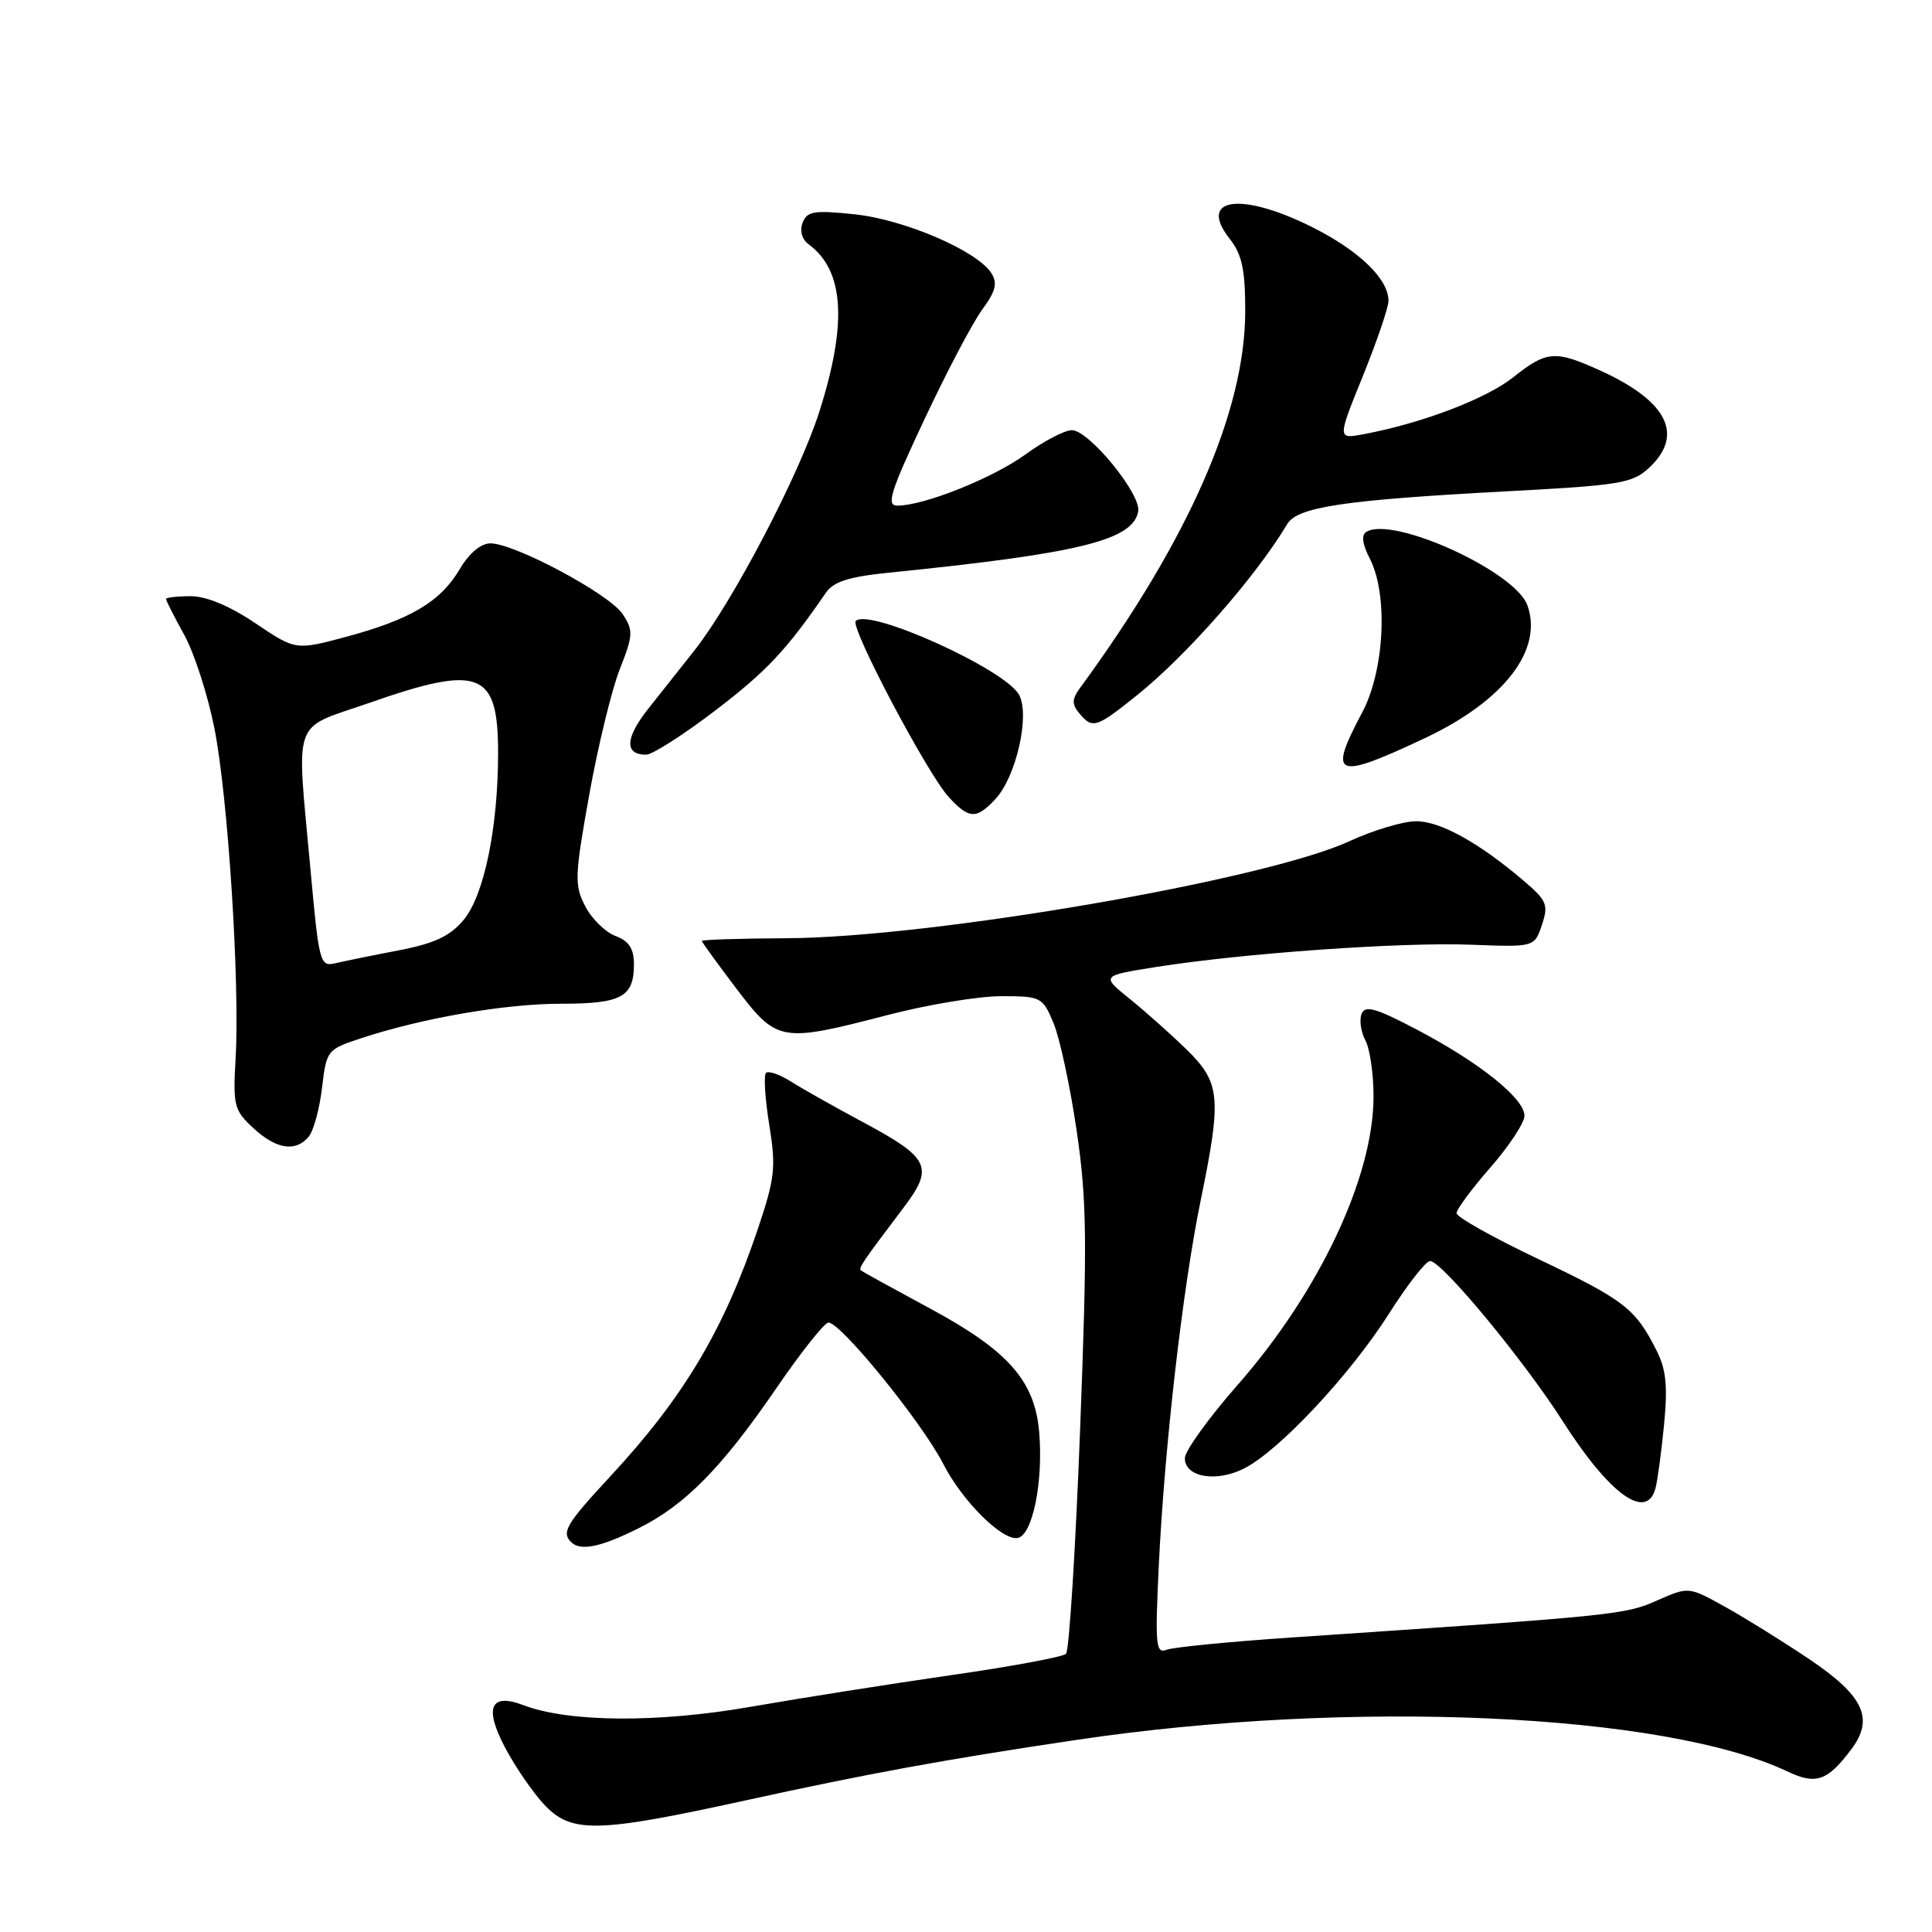 <?xml version="1.0" encoding="UTF-8" standalone="no"?>
<!DOCTYPE svg PUBLIC "-//W3C//DTD SVG 1.1//EN" "http://www.w3.org/Graphics/SVG/1.1/DTD/svg11.dtd" >
<svg xmlns="http://www.w3.org/2000/svg" xmlns:xlink="http://www.w3.org/1999/xlink" version="1.1" viewBox="0 0 256 256">
 <g >
 <path fill="currentColor"
d=" M 98.80 238.56 C 115.04 235.00 125.27 233.13 142.61 230.55 C 178.99 225.13 220.50 226.98 236.87 234.74 C 240.64 236.53 242.17 235.99 245.33 231.76 C 248.36 227.71 246.95 224.70 239.74 219.85 C 236.31 217.54 231.31 214.43 228.63 212.94 C 223.75 210.22 223.75 210.22 219.53 212.09 C 215.30 213.96 214.17 214.08 171.35 216.96 C 163.02 217.52 155.48 218.26 154.59 218.60 C 153.14 219.16 153.04 218.01 153.55 207.36 C 154.31 191.64 156.71 170.71 159.08 159.14 C 161.90 145.41 161.72 143.47 157.25 139.09 C 155.19 137.08 151.79 134.04 149.70 132.36 C 145.90 129.29 145.90 129.29 153.20 128.13 C 164.69 126.31 185.70 124.82 194.91 125.18 C 203.32 125.50 203.32 125.50 204.31 122.56 C 205.20 119.89 204.98 119.34 201.90 116.71 C 195.95 111.64 190.82 108.80 187.61 108.82 C 185.90 108.83 181.93 110.02 178.79 111.47 C 167.66 116.61 123.52 124.22 104.25 124.32 C 98.06 124.35 93.00 124.51 93.00 124.68 C 93.00 124.84 95.06 127.68 97.57 130.99 C 102.98 138.10 103.43 138.18 117.60 134.50 C 122.89 133.12 129.67 132.00 132.66 132.00 C 137.96 132.00 138.14 132.10 139.60 135.57 C 140.42 137.54 141.80 143.94 142.66 149.81 C 144.02 159.06 144.08 164.30 143.12 189.43 C 142.51 205.36 141.67 218.73 141.25 219.14 C 140.84 219.55 133.97 220.83 126.00 221.97 C 118.03 223.12 106.11 225.00 99.52 226.15 C 87.20 228.31 75.36 228.23 69.34 225.94 C 64.96 224.27 64.12 226.28 66.96 231.63 C 68.29 234.14 70.60 237.50 72.09 239.10 C 75.70 242.96 79.04 242.89 98.80 238.56 Z  M 84.58 202.52 C 90.79 199.43 95.63 194.51 102.88 183.93 C 105.99 179.38 109.07 175.48 109.71 175.26 C 111.06 174.81 122.14 188.40 125.00 194.00 C 127.50 198.90 132.82 204.18 134.85 203.79 C 136.82 203.41 138.25 196.39 137.70 189.79 C 137.12 182.96 133.60 178.97 123.23 173.38 C 118.43 170.79 114.32 168.53 114.11 168.36 C 113.71 168.05 114.13 167.43 119.72 160.03 C 123.80 154.64 123.23 153.44 114.29 148.66 C 110.56 146.66 106.28 144.25 104.79 143.30 C 103.30 142.36 101.82 141.85 101.50 142.17 C 101.18 142.49 101.37 145.58 101.93 149.04 C 102.84 154.67 102.68 156.09 100.46 162.72 C 95.92 176.23 90.59 185.17 80.78 195.72 C 75.06 201.89 74.37 203.04 75.67 204.33 C 76.90 205.56 79.57 205.02 84.58 202.52 Z  M 219.35 197.25 C 219.62 196.29 220.13 192.50 220.49 188.84 C 221.00 183.60 220.78 181.46 219.45 178.84 C 216.68 173.38 215.17 172.22 203.83 166.83 C 197.88 164.00 193.00 161.27 193.00 160.75 C 193.00 160.24 195.03 157.51 197.50 154.68 C 199.97 151.85 202.00 148.77 202.00 147.84 C 202.00 145.56 196.06 140.80 187.78 136.45 C 182.26 133.55 180.88 133.16 180.41 134.36 C 180.10 135.18 180.33 136.75 180.92 137.86 C 181.52 138.96 182.00 142.30 182.00 145.28 C 182.00 155.94 174.83 171.16 164.00 183.50 C 160.15 187.88 157.00 192.26 157.00 193.22 C 157.00 195.76 161.22 196.46 164.93 194.54 C 169.58 192.13 178.91 182.15 184.02 174.11 C 186.48 170.23 188.95 167.07 189.50 167.09 C 191.09 167.15 201.89 180.20 207.08 188.33 C 213.24 197.98 218.15 201.56 219.35 197.25 Z  M 40.91 150.61 C 41.55 149.84 42.34 146.93 42.67 144.14 C 43.26 139.15 43.35 139.05 47.89 137.56 C 56.07 134.87 66.95 133.00 74.37 133.00 C 82.35 133.00 84.00 132.11 84.00 127.78 C 84.00 125.70 83.35 124.70 81.55 124.02 C 80.20 123.51 78.39 121.73 77.54 120.07 C 76.10 117.29 76.14 116.11 78.07 105.36 C 79.22 98.93 81.04 91.44 82.11 88.71 C 83.90 84.17 83.94 83.55 82.51 81.38 C 80.78 78.73 68.20 72.00 64.99 72.00 C 63.71 72.00 62.17 73.29 60.90 75.44 C 58.38 79.72 54.39 82.09 45.84 84.39 C 39.18 86.17 39.18 86.17 33.85 82.59 C 30.45 80.29 27.35 79.00 25.26 79.00 C 23.47 79.00 22.00 79.17 22.00 79.37 C 22.00 79.58 23.08 81.72 24.41 84.12 C 25.74 86.53 27.54 92.10 28.41 96.50 C 30.21 105.59 31.79 130.18 31.22 140.22 C 30.86 146.49 31.01 147.11 33.56 149.47 C 36.61 152.30 39.18 152.69 40.91 150.61 Z  M 131.89 105.89 C 134.64 102.94 136.50 94.80 135.04 92.08 C 133.23 88.70 115.15 80.52 113.39 82.28 C 112.60 83.07 122.87 102.51 125.70 105.60 C 128.40 108.54 129.37 108.59 131.89 105.89 Z  M 188.78 97.82 C 199.28 92.88 204.50 86.13 202.39 80.21 C 200.80 75.72 184.54 68.31 181.04 70.48 C 180.36 70.90 180.52 72.10 181.50 74.01 C 183.96 78.75 183.46 88.83 180.50 94.40 C 175.92 103.01 176.90 103.41 188.78 97.82 Z  M 94.81 94.12 C 101.60 88.93 104.17 86.19 109.43 78.55 C 110.43 77.08 112.46 76.43 117.63 75.90 C 143.04 73.33 150.11 71.60 150.82 67.76 C 151.24 65.50 144.29 57.00 142.03 57.00 C 141.08 57.00 138.32 58.44 135.90 60.20 C 131.59 63.34 122.44 67.00 118.90 67.00 C 117.40 67.00 117.96 65.20 122.51 55.53 C 125.47 49.22 128.92 42.68 130.17 40.99 C 131.93 38.60 132.20 37.53 131.37 36.21 C 129.53 33.26 119.88 29.10 113.27 28.40 C 107.86 27.83 106.94 27.98 106.35 29.52 C 105.94 30.60 106.26 31.72 107.17 32.39 C 111.86 35.85 112.30 42.82 108.56 54.57 C 105.91 62.91 97.06 79.81 91.99 86.22 C 90.35 88.30 87.60 91.77 85.89 93.92 C 82.82 97.81 82.72 100.00 85.62 100.00 C 86.44 100.00 90.58 97.35 94.81 94.12 Z  M 150.66 92.12 C 157.24 86.85 166.44 76.37 170.55 69.46 C 171.90 67.18 178.02 66.26 199.31 65.12 C 214.80 64.30 216.32 64.05 218.56 61.94 C 223.19 57.59 220.91 53.12 212.00 49.08 C 206.04 46.38 204.94 46.47 200.50 50.00 C 196.91 52.85 188.42 56.08 180.71 57.53 C 177.20 58.19 177.20 58.19 180.58 49.84 C 182.44 45.25 183.97 40.77 183.98 39.88 C 184.01 36.99 180.09 33.20 173.82 30.07 C 164.41 25.37 158.65 26.20 162.94 31.64 C 164.57 33.72 165.00 35.71 165.00 41.21 C 165.00 54.44 157.56 71.42 143.13 91.13 C 142.03 92.63 142.00 93.30 143.00 94.50 C 144.76 96.62 145.24 96.47 150.66 92.12 Z  M 41.15 115.32 C 39.27 94.65 38.53 96.76 48.95 93.13 C 63.59 88.01 66.00 88.95 66.00 99.74 C 66.00 109.70 64.14 118.68 61.41 121.92 C 59.61 124.06 57.56 125.02 52.77 125.94 C 49.32 126.60 45.56 127.37 44.41 127.64 C 42.41 128.12 42.26 127.55 41.15 115.32 Z "/>
</g>
</svg>